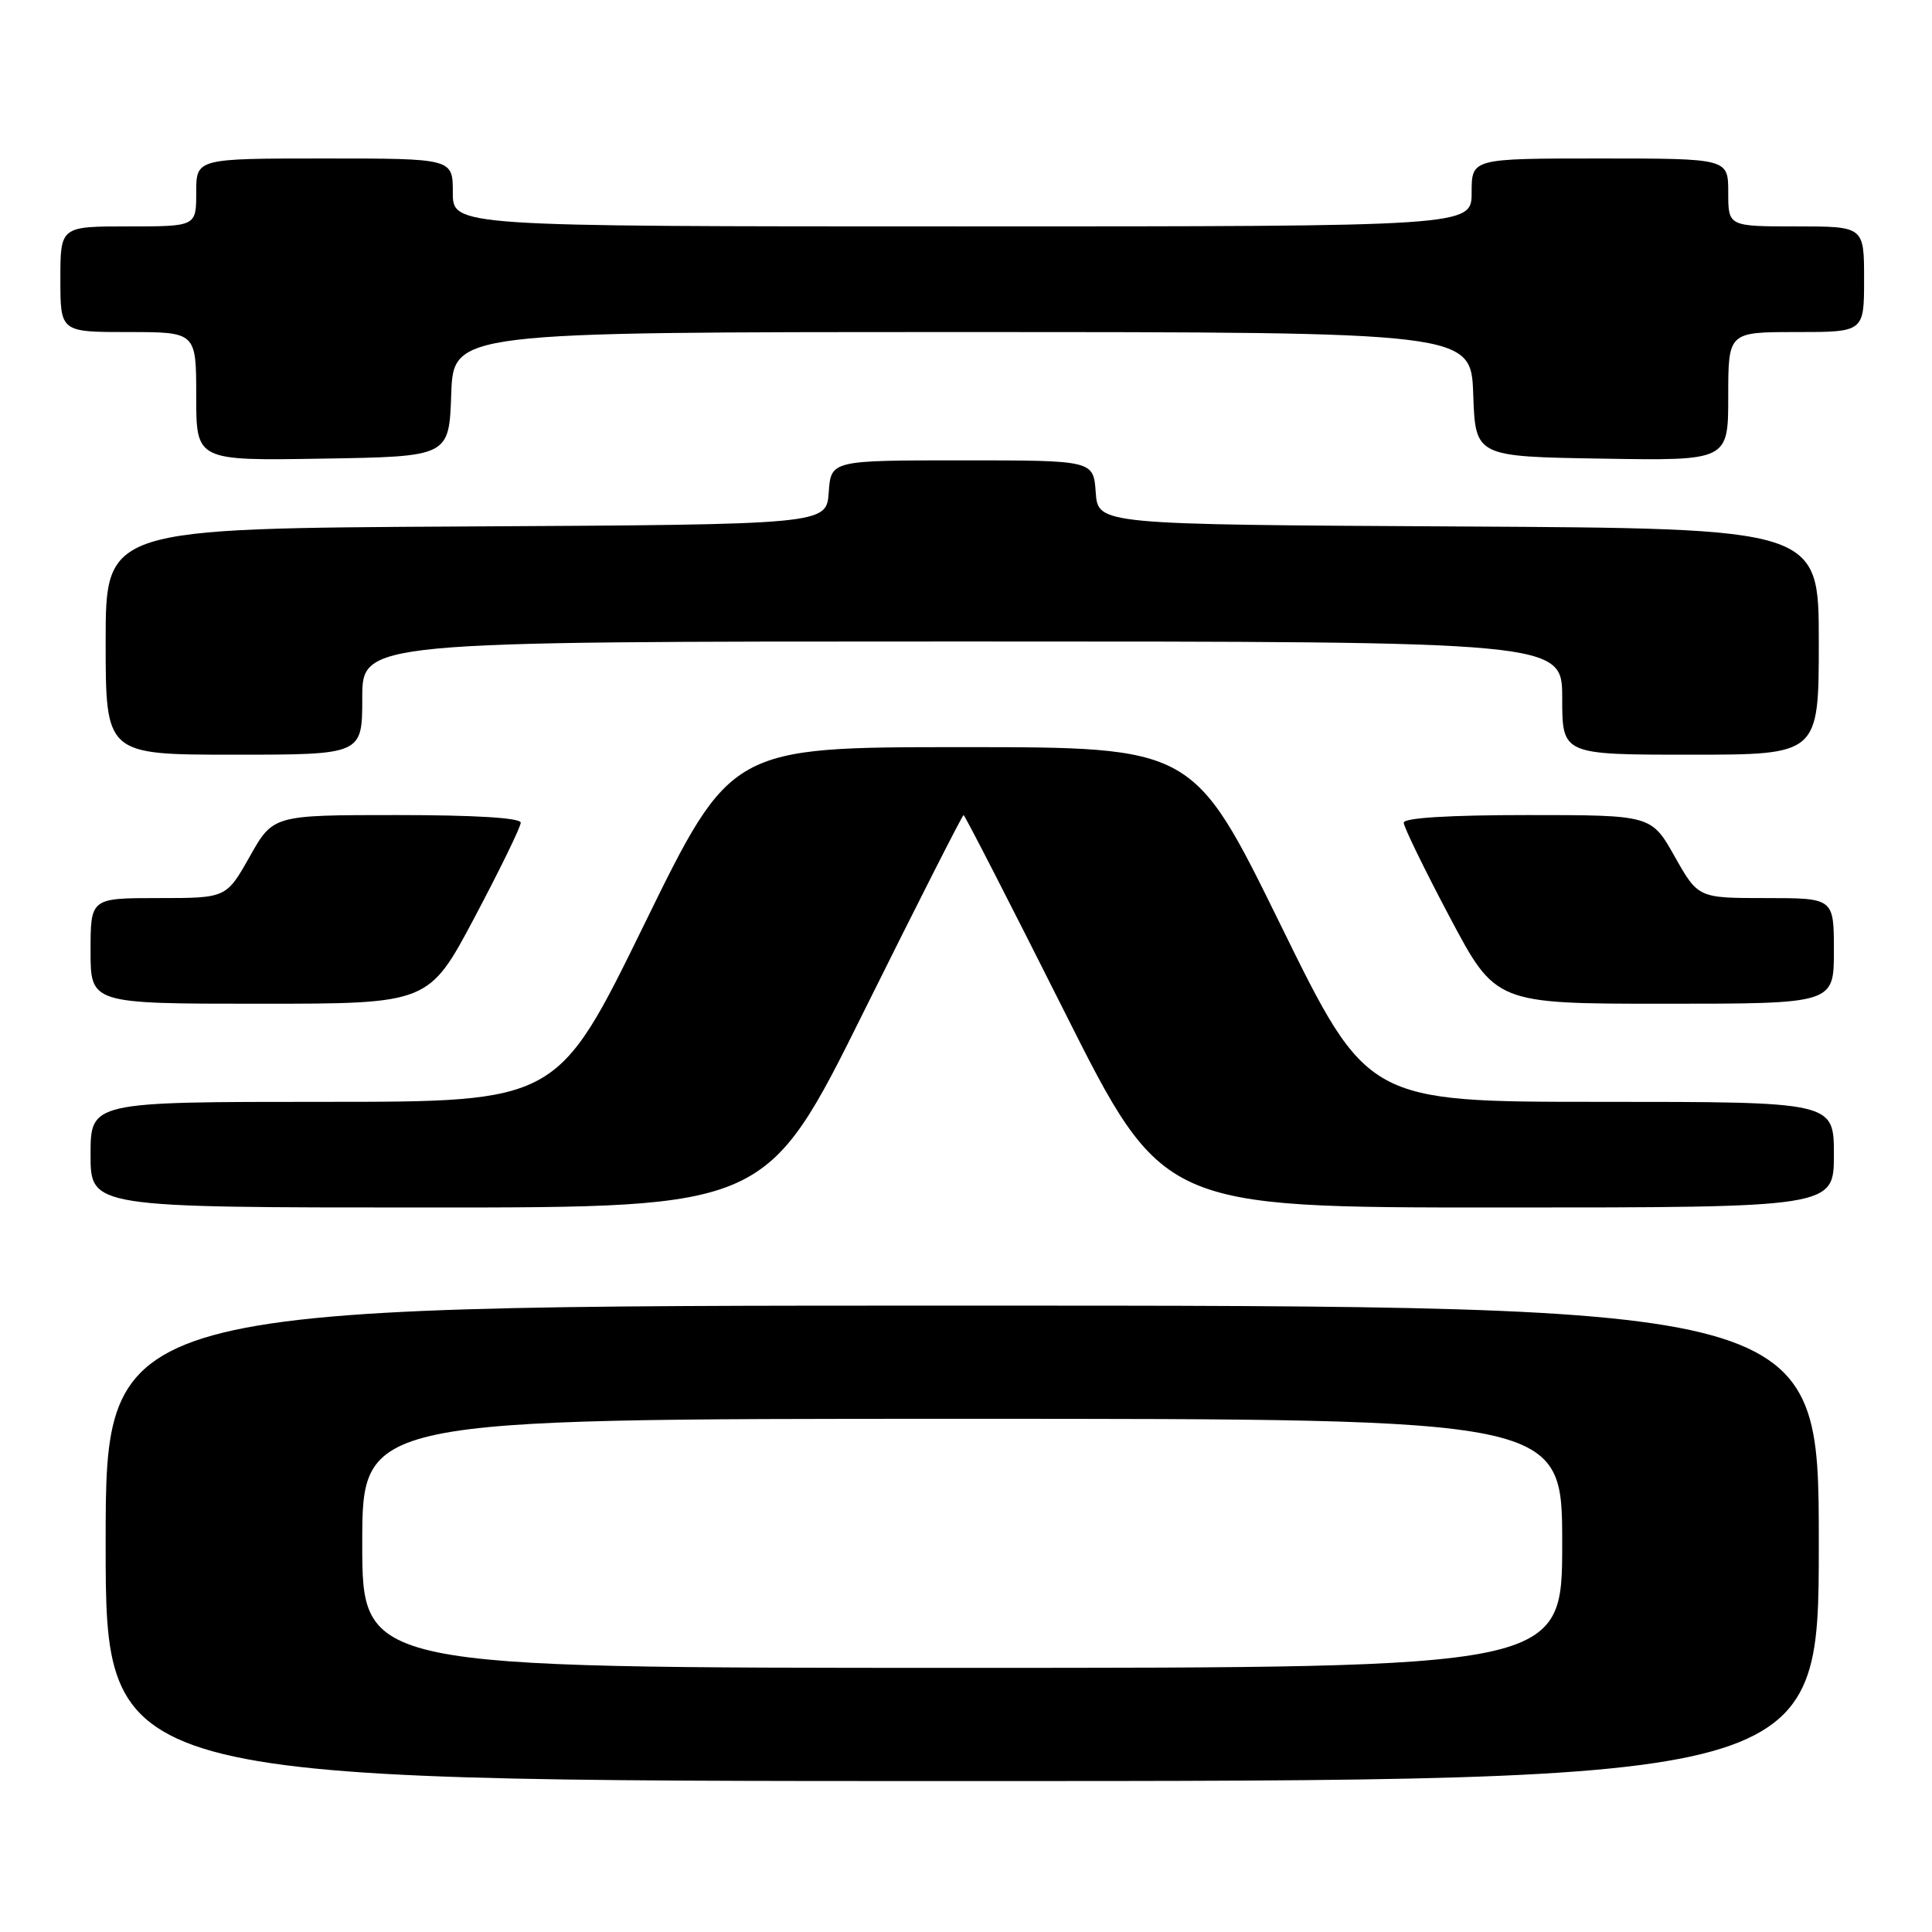 <?xml version="1.0" encoding="UTF-8" standalone="no"?>
<!DOCTYPE svg PUBLIC "-//W3C//DTD SVG 1.1//EN" "http://www.w3.org/Graphics/SVG/1.1/DTD/svg11.dtd" >
<svg xmlns="http://www.w3.org/2000/svg" xmlns:xlink="http://www.w3.org/1999/xlink" version="1.1" viewBox="0 0 256 256">
 <g >
 <path fill="currentColor"
d=" M 241.00 204.50 C 241.00 173.00 241.00 173.00 127.50 173.00 C 14.00 173.00 14.00 173.00 14.00 204.50 C 14.00 236.00 14.00 236.00 127.50 236.00 C 241.00 236.00 241.00 236.00 241.00 204.50 Z  M 114.48 134.00 C 121.58 119.70 127.52 108.00 127.68 108.00 C 127.83 108.00 133.84 119.70 141.02 134.00 C 154.08 160.00 154.08 160.00 198.54 160.00 C 243.00 160.00 243.00 160.00 243.00 153.00 C 243.00 146.00 243.00 146.00 212.10 146.00 C 181.19 146.00 181.19 146.00 169.66 122.50 C 158.12 99.00 158.12 99.00 127.49 99.00 C 96.86 99.00 96.86 99.00 85.36 122.50 C 73.86 146.00 73.86 146.00 42.93 146.00 C 12.00 146.00 12.00 146.00 12.00 153.00 C 12.00 160.00 12.00 160.00 56.78 160.00 C 101.57 160.00 101.57 160.00 114.48 134.00 Z  M 62.91 121.51 C 66.26 115.19 69.00 109.56 69.00 109.01 C 69.00 108.37 62.94 108.00 52.60 108.00 C 36.19 108.00 36.19 108.00 33.09 113.50 C 29.98 119.00 29.98 119.00 20.99 119.00 C 12.00 119.00 12.00 119.00 12.00 126.00 C 12.00 133.00 12.00 133.00 34.41 133.00 C 56.82 133.00 56.82 133.00 62.91 121.51 Z  M 243.00 126.00 C 243.00 119.00 243.00 119.00 234.01 119.00 C 225.02 119.00 225.02 119.00 221.91 113.50 C 218.81 108.00 218.81 108.00 202.40 108.00 C 192.06 108.00 186.00 108.37 186.00 109.01 C 186.00 109.56 188.74 115.19 192.09 121.51 C 198.18 133.00 198.18 133.00 220.59 133.00 C 243.00 133.00 243.00 133.00 243.00 126.00 Z  M 48.00 92.50 C 48.00 85.00 48.00 85.00 127.50 85.00 C 207.00 85.00 207.00 85.00 207.00 92.50 C 207.00 100.00 207.00 100.00 224.00 100.00 C 241.00 100.00 241.00 100.00 241.00 85.01 C 241.00 70.02 241.00 70.02 193.25 69.76 C 145.50 69.50 145.50 69.50 145.19 65.25 C 144.89 61.00 144.89 61.00 127.50 61.00 C 110.11 61.00 110.11 61.00 109.81 65.25 C 109.50 69.50 109.50 69.50 61.75 69.76 C 14.00 70.02 14.00 70.02 14.00 85.01 C 14.00 100.00 14.00 100.00 31.00 100.00 C 48.00 100.00 48.00 100.00 48.00 92.50 Z  M 59.79 52.25 C 60.08 44.00 60.08 44.00 127.50 44.00 C 194.92 44.00 194.92 44.00 195.21 52.25 C 195.50 60.50 195.50 60.50 212.25 60.77 C 229.00 61.05 229.00 61.05 229.00 52.52 C 229.00 44.00 229.00 44.00 238.00 44.00 C 247.00 44.00 247.00 44.00 247.00 37.00 C 247.00 30.00 247.00 30.00 238.00 30.00 C 229.00 30.00 229.00 30.00 229.00 25.50 C 229.00 21.00 229.00 21.00 212.00 21.00 C 195.00 21.00 195.00 21.00 195.00 25.50 C 195.00 30.00 195.00 30.00 127.50 30.00 C 60.00 30.00 60.00 30.00 60.00 25.50 C 60.00 21.00 60.00 21.00 43.00 21.00 C 26.00 21.00 26.00 21.00 26.00 25.50 C 26.00 30.00 26.00 30.00 17.00 30.00 C 8.00 30.00 8.00 30.00 8.00 37.00 C 8.00 44.00 8.00 44.00 17.00 44.00 C 26.00 44.00 26.00 44.00 26.00 52.52 C 26.00 61.05 26.00 61.05 42.75 60.77 C 59.50 60.50 59.50 60.50 59.79 52.25 Z  M 48.00 204.50 C 48.00 188.00 48.00 188.00 127.50 188.00 C 207.00 188.00 207.00 188.00 207.00 204.50 C 207.00 221.00 207.00 221.00 127.50 221.00 C 48.00 221.00 48.00 221.00 48.00 204.50 Z "/>
</g>
</svg>